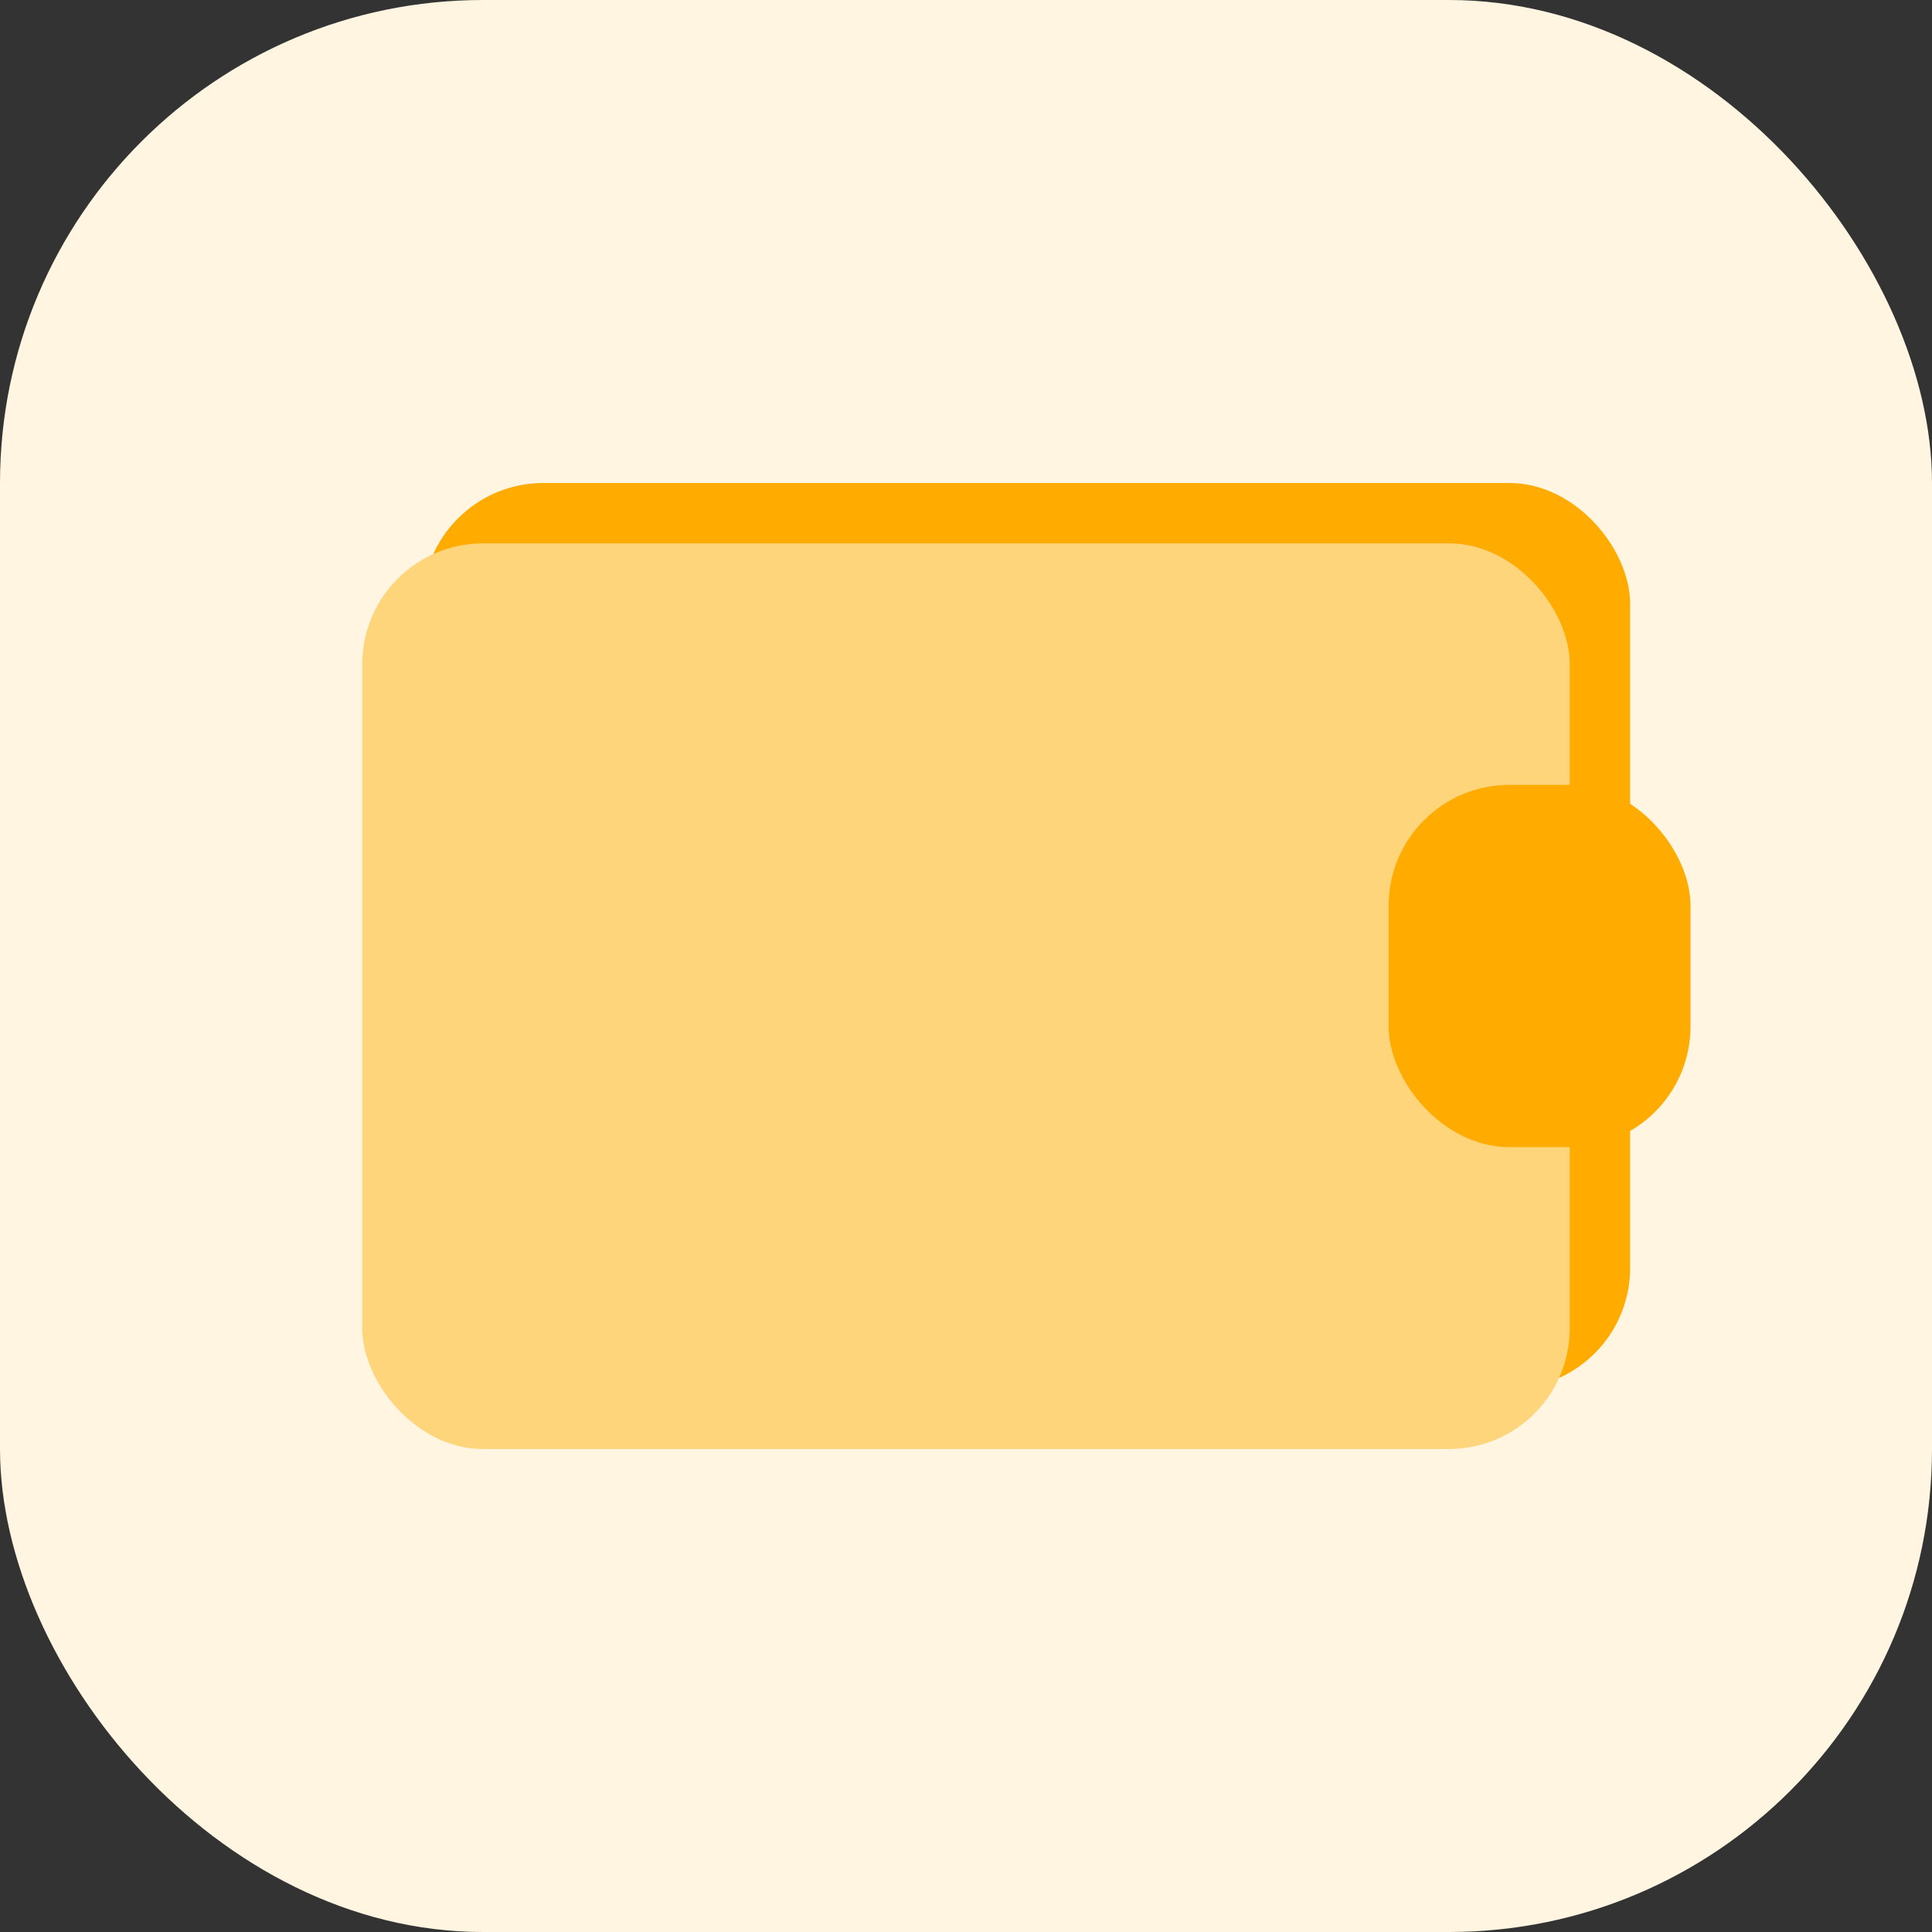 <svg width="32" height="32" viewBox="0 0 32 32" fill="none" xmlns="http://www.w3.org/2000/svg">
<rect x="0" y="0" width="32" height="32" fill="#333333" stroke="none"/>
<rect width="32" height="32" rx="8" fill="#FFF5E0"/>
<rect x="7" y="8" width="20" height="15" rx="2" fill="#FFAB00"/>
<rect x="6" y="9" width="20" height="15" rx="2" fill="#FFD57B"/>
<rect x="23" y="13" width="5" height="6" rx="2" fill="#FFAB00"/>
</svg>
